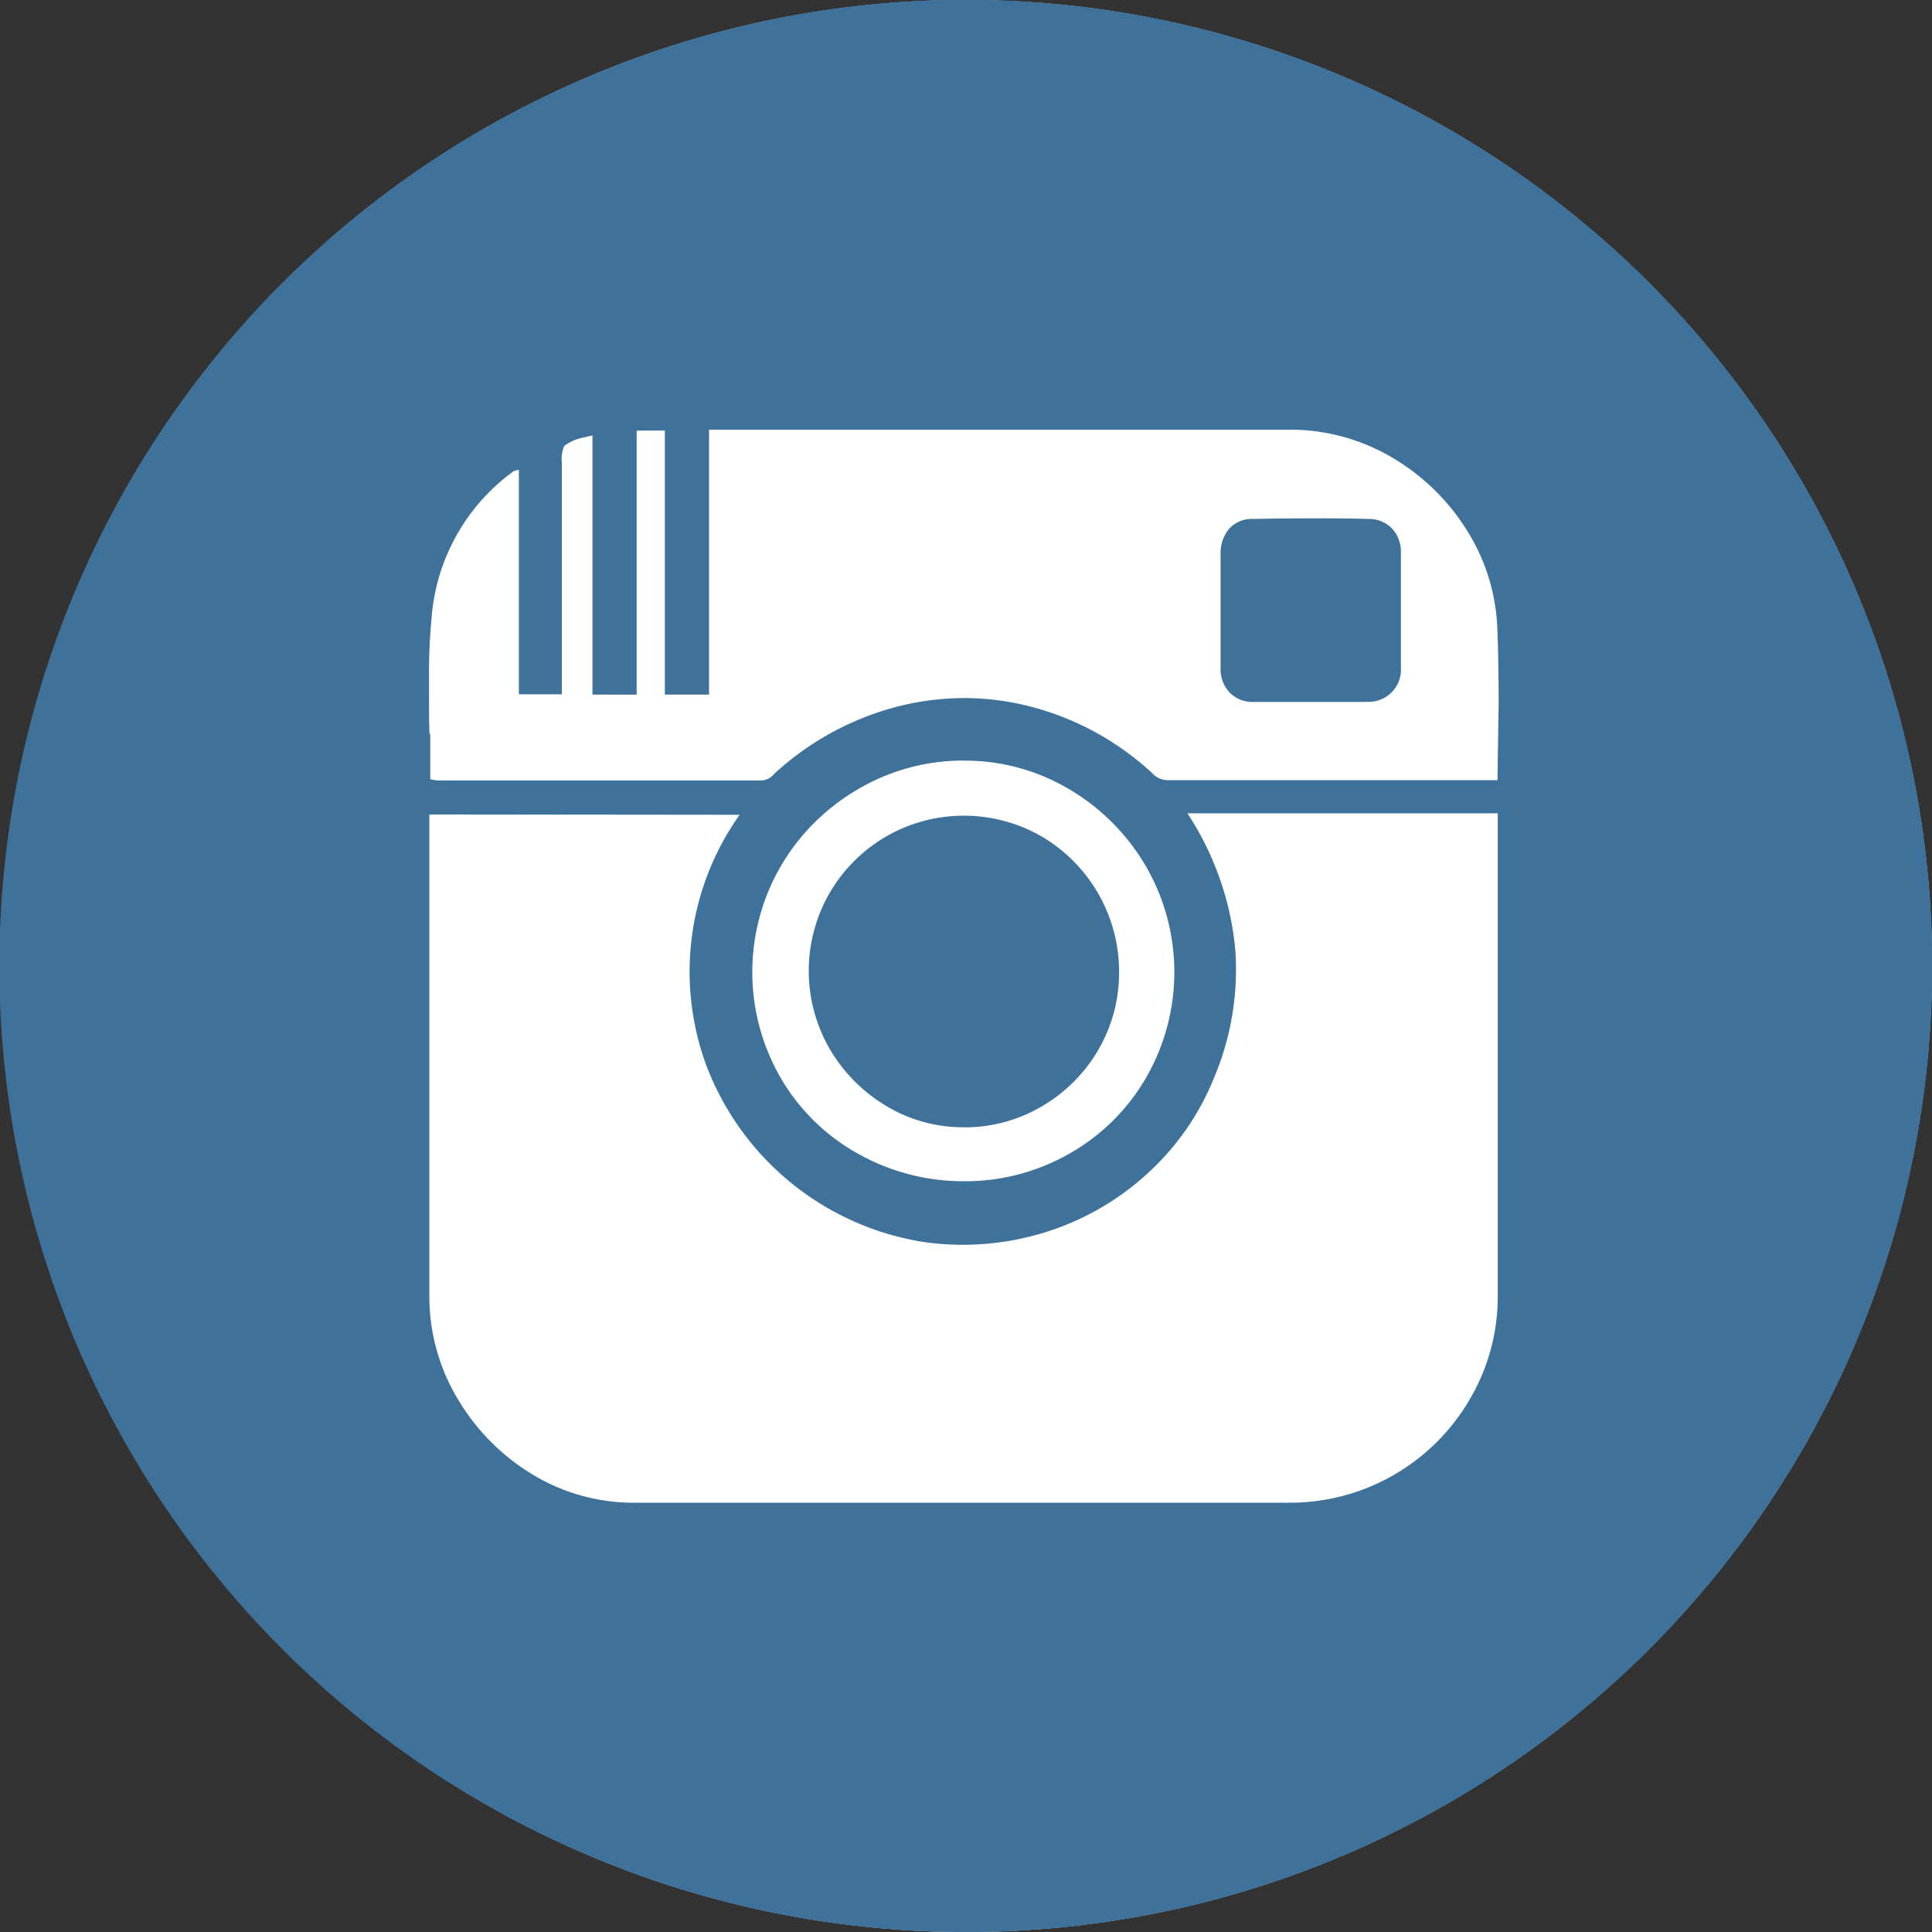 <svg id="Group_22" data-name="Group 22" xmlns="http://www.w3.org/2000/svg" width="30" height="30" viewBox="0 0 30 30">
  <rect x="0" y="0" width="30" height="30" fill="#333333" stroke="none"/>
  <g id="Ellipse_17" data-name="Ellipse 17" fill="#fff" stroke="#707070" stroke-width="1">
    <circle cx="15" cy="15" r="15" stroke="none"/>
    <circle cx="15" cy="15" r="14.5" fill="none"/>
  </g>
  <path id="Subtraction_2" data-name="Subtraction 2" d="M15,30A15,15,0,0,1,9.161,1.179,15,15,0,0,1,20.839,28.821,14.906,14.906,0,0,1,15,30ZM6.667,12.647v7.467a3.089,3.089,0,0,0,.447,1.619A3.372,3.372,0,0,0,8.3,22.914a3.016,3.016,0,0,0,1.552.42H20.019a3.229,3.229,0,0,0,2.8-1.6,3.141,3.141,0,0,0,.438-1.619V12.629H18.438a4.63,4.63,0,0,1,.743,2.114,4.31,4.31,0,0,1-.324,1.98,4.06,4.06,0,0,1-1.067,1.524,4.185,4.185,0,0,1-1.6.9,4.335,4.335,0,0,1-1.237.182,4.412,4.412,0,0,1-.582-.039,4.328,4.328,0,0,1-3.419-2.79,4.209,4.209,0,0,1,.533-3.848Zm8.3-.837a3.213,3.213,0,0,0-1.647.447,3.308,3.308,0,0,0-1.2,1.2,3.279,3.279,0,0,0,0,3.276,3.16,3.16,0,0,0,1.2,1.18,3.334,3.334,0,0,0,1.657.429,3.246,3.246,0,0,0,1.629-.429,3.181,3.181,0,0,0,1.191-1.18,3.282,3.282,0,0,0,0-3.276,3.339,3.339,0,0,0-1.191-1.2A3.166,3.166,0,0,0,14.962,11.811Zm.01-.971h0A4.181,4.181,0,0,1,16,10.971,4.41,4.41,0,0,1,17.886,12a.329.329,0,0,0,.267.114h5.1c0,.029,0,.036,0,.037s0-.149.018-1.2c0-.427-.006-.812-.019-1.143a3.073,3.073,0,0,0-.467-1.562A3.392,3.392,0,0,0,21.609,7.1a3.114,3.114,0,0,0-1.59-.428H11.01v4.114h-.686v-4.1H9.886v4.1H9.2V6.762L9.029,6.8a.754.754,0,0,0-.267.124.506.506,0,0,0-.038.257v3.6H8.057V7.294l-.076.019A3.1,3.1,0,0,0,6.7,9.618a8.5,8.5,0,0,0-.038.876c0,.616,0,.916.013.916a.111.111,0,0,0,.006-.039V12.1l.1.019h5.048a.272.272,0,0,0,.19-.1A4.485,4.485,0,0,1,13.9,10.981,4.185,4.185,0,0,1,14.972,10.84Zm-.01,6.665a2.305,2.305,0,0,1-1.209-.333,2.494,2.494,0,0,1-.876-.886,2.422,2.422,0,0,1,0-2.419,2.43,2.43,0,0,1,.876-.876,2.419,2.419,0,0,1,2.419,0,2.434,2.434,0,0,1,1.2,2.095,2.377,2.377,0,0,1-.324,1.219,2.425,2.425,0,0,1-.876.876A2.356,2.356,0,0,1,14.962,17.505ZM21.219,10.9H19.467a.5.5,0,0,1-.371-.144.527.527,0,0,1-.143-.39V8.61a.59.59,0,0,1,.133-.4.481.481,0,0,1,.381-.152c.3-.006.6-.009.89-.009s.591,0,.882.009a.5.5,0,0,1,.371.143.529.529,0,0,1,.143.39v1.772a.5.5,0,0,1-.534.534Z" transform="translate(0 0)" fill="#3f729b"/>
</svg>
